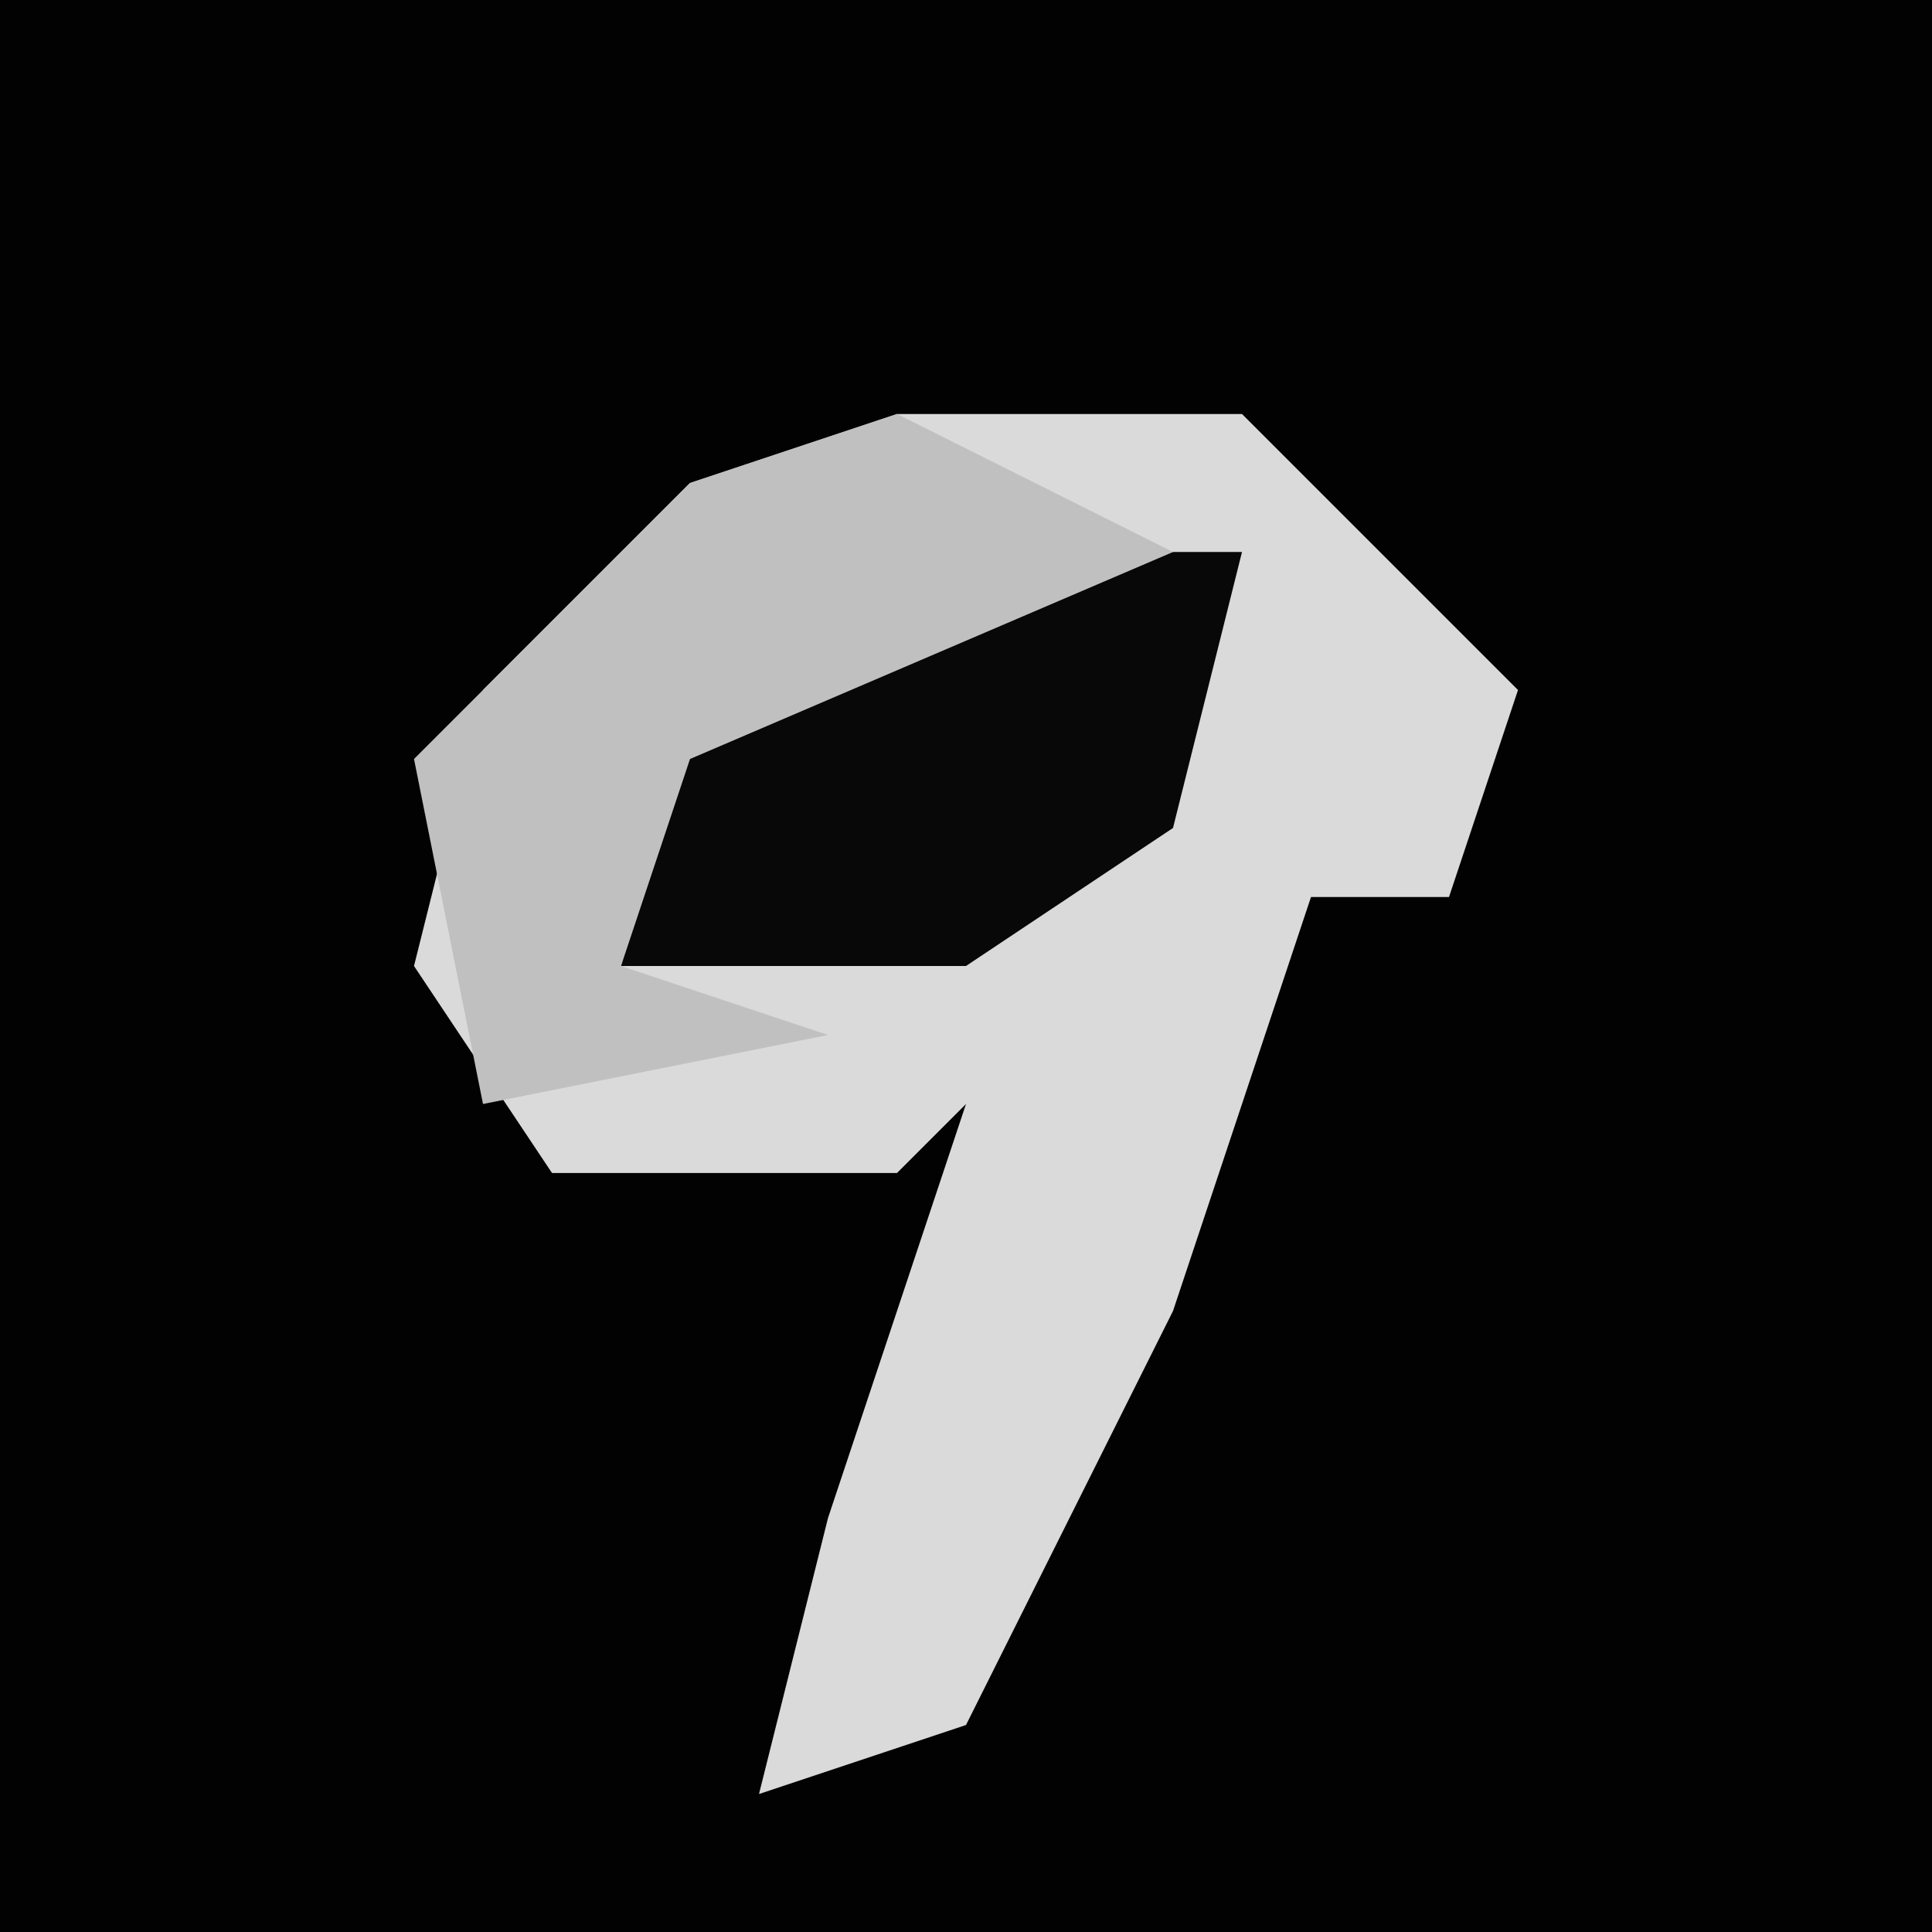 <?xml version="1.0" encoding="UTF-8"?>
<svg version="1.1" xmlns="http://www.w3.org/2000/svg" width="28" height="28">
<path d="M0,0 L28,0 L28,28 L0,28 Z " fill="#020202" transform="translate(0,0)"/>
<path d="M0,0 L5,0 L9,4 L8,7 L6,7 L4,13 L1,19 L-2,20 L-1,16 L1,10 L0,11 L-5,11 L-7,8 L-6,4 L-3,1 Z " fill="#DADADA" transform="translate(13,6)"/>
<path d="M0,0 L5,0 L4,4 L1,6 L-4,6 L-3,2 Z " fill="#080808" transform="translate(13,8)"/>
<path d="M0,0 L4,2 L-3,5 L-4,8 L-1,9 L-6,10 L-7,5 L-3,1 Z " fill="#C0C0C0" transform="translate(13,6)"/>
</svg>
